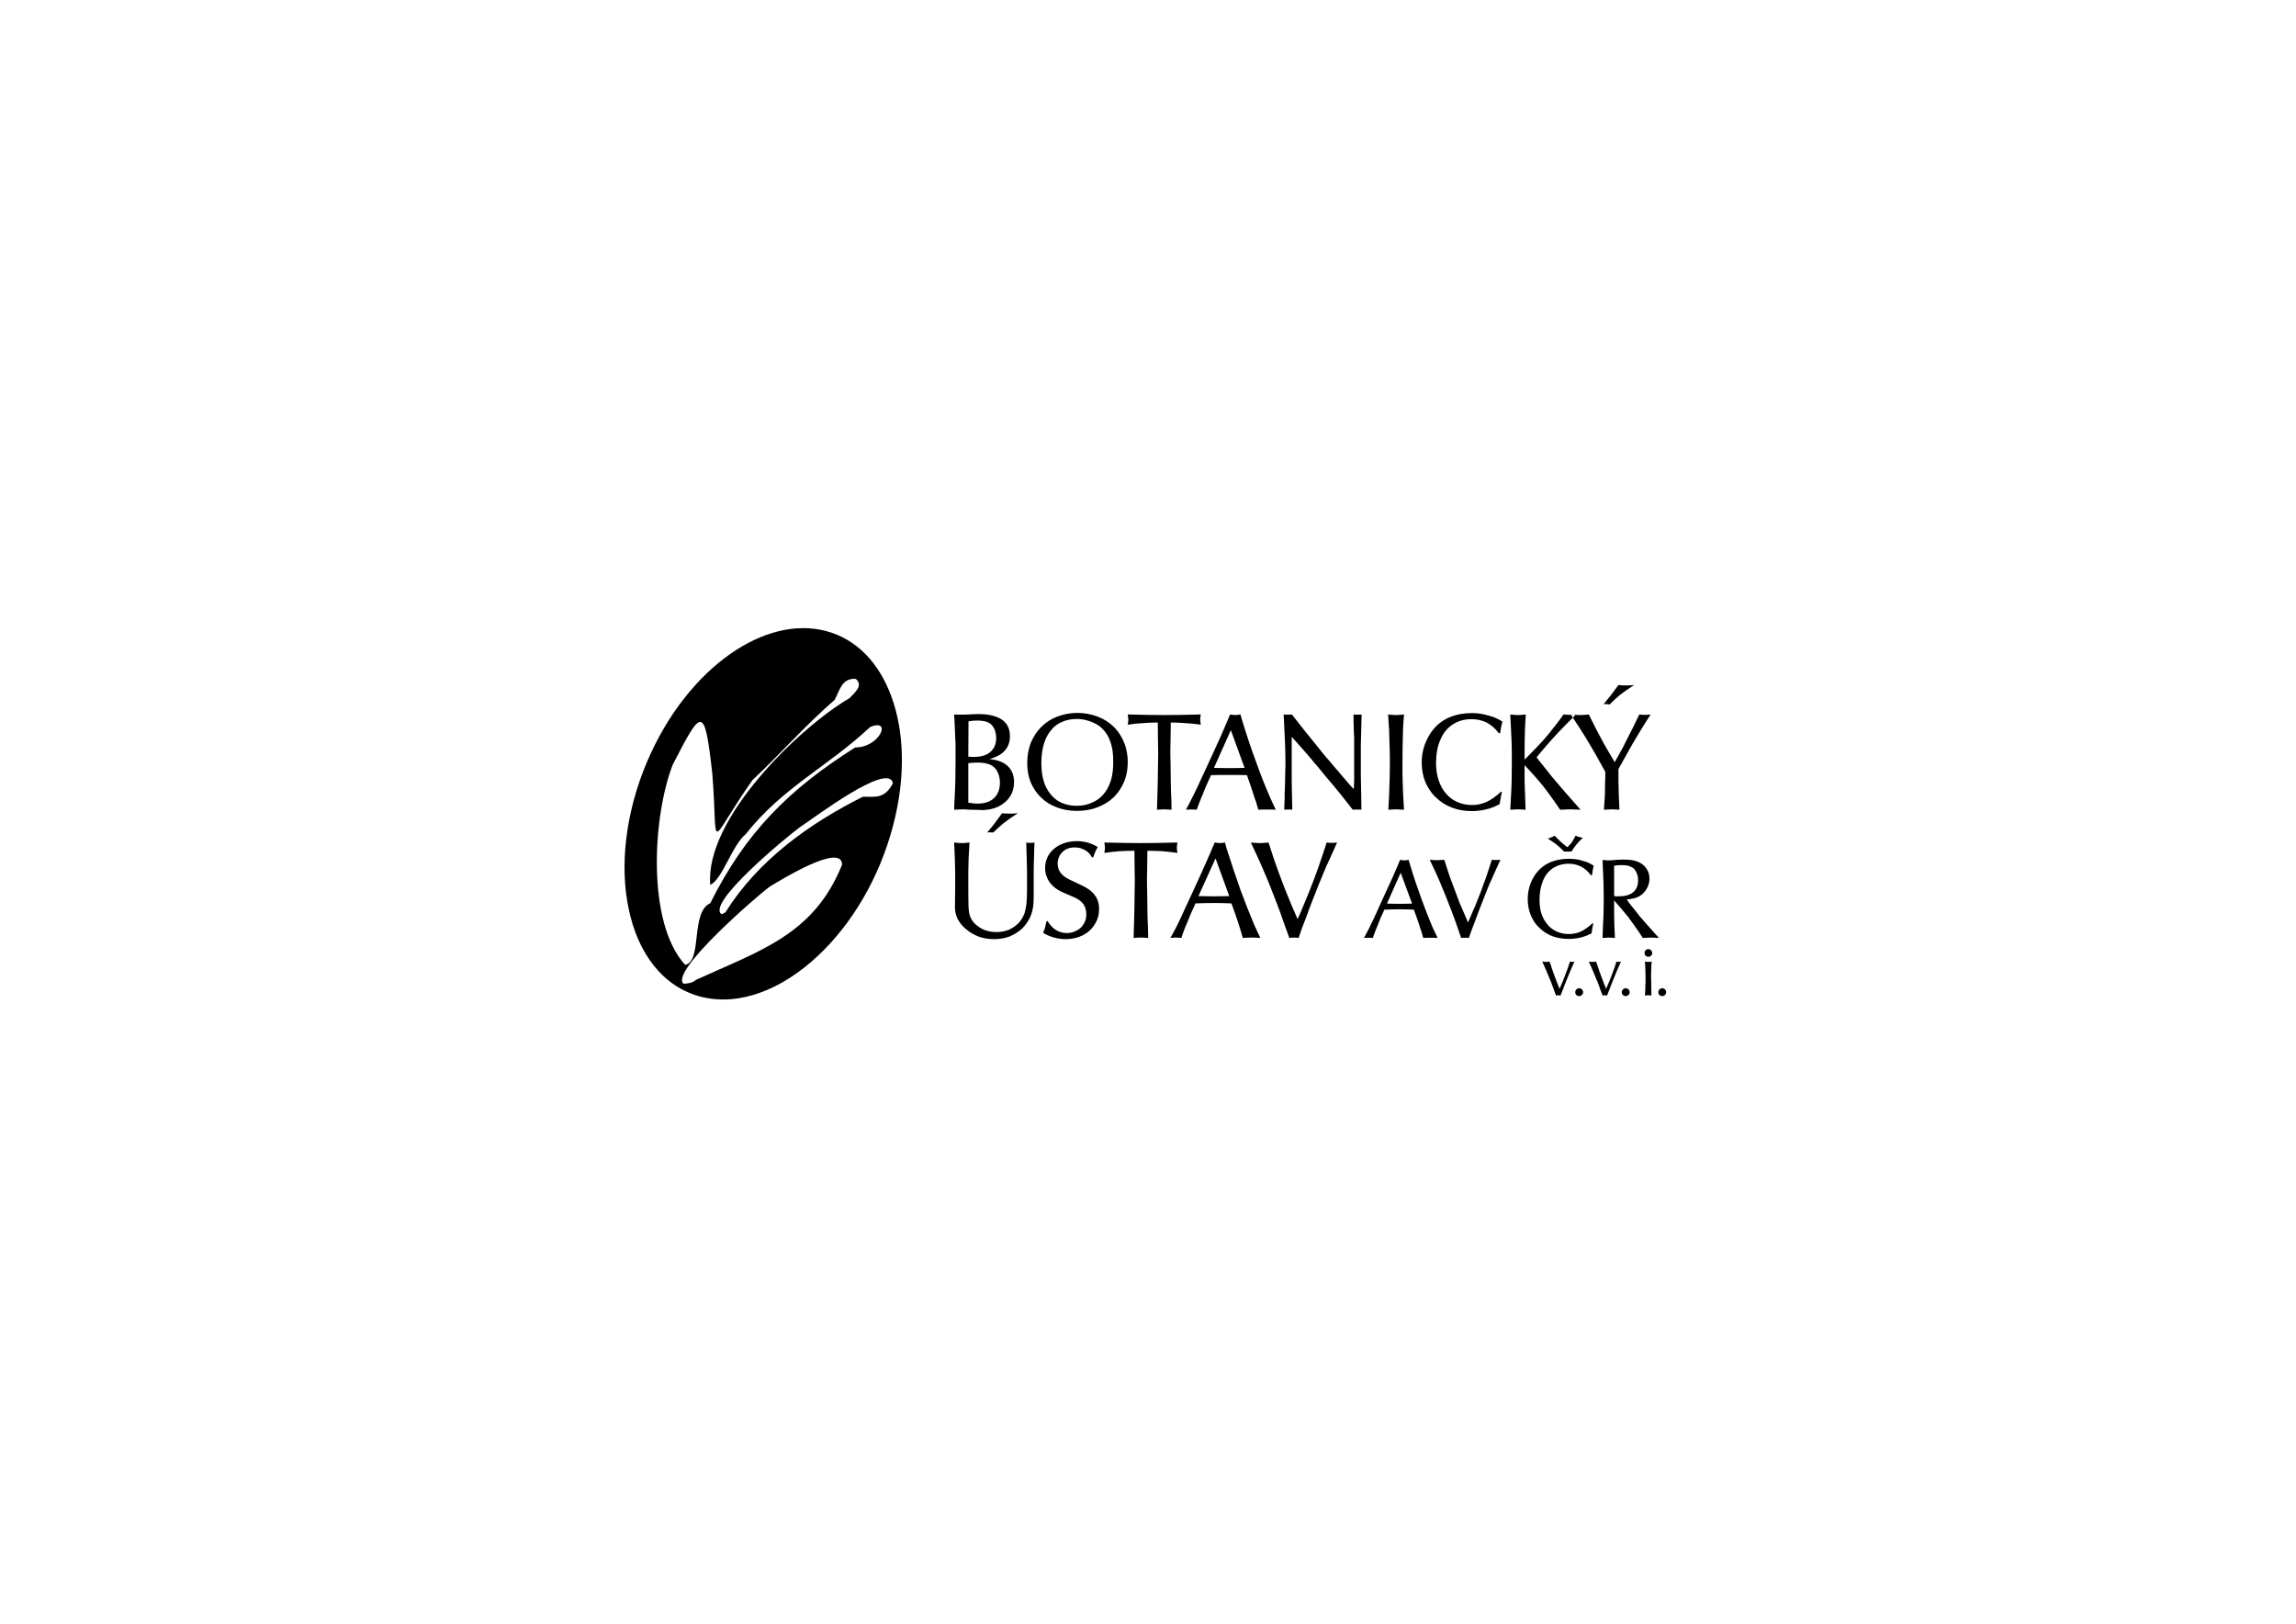 <?xml version="1.0" encoding="utf-8"?>
<!-- Generator: Adobe Illustrator 16.0.0, SVG Export Plug-In . SVG Version: 6.00 Build 0)  -->
<!DOCTYPE svg PUBLIC "-//W3C//DTD SVG 1.1//EN" "http://www.w3.org/Graphics/SVG/1.1/DTD/svg11.dtd">
<svg version="1.1" id="Vrstva_1" xmlns="http://www.w3.org/2000/svg" xmlns:xlink="http://www.w3.org/1999/xlink" x="0px" y="0px"
	 width="841.89px" height="595.28px" viewBox="0 0 841.89 595.28" enable-background="new 0 0 841.89 595.28" xml:space="preserve">
<g>
	<path fill-rule="evenodd" clip-rule="evenodd" d="M302.857,231.334c11.232,2.952,19.512,11.736,23.976,23.976
		c4.68,12.672,5.4,29.304,0.648,47.304c-4.968,19.151-15.12,36.216-27.72,47.951c-13.104,12.24-28.584,18.36-42.552,14.904
		c-14.04-3.527-23.328-15.84-26.712-32.399c-3.312-15.769-1.152-35.064,6.696-53.641c7.416-17.496,18.504-31.176,30.456-39.6
		C279.098,231.766,291.625,228.382,302.857,231.334L302.857,231.334z M251.233,353.733c-14.328-15.623-11.808-54.936-4.536-73.439
		c10.584-20.448,11.592-22.248,14.472,3.168c2.376,29.376-2.376,26.855,14.76,2.52c10.152-9.504,19.368-20.088,30.096-29.376
		c1.872-3.456,2.664-8.136,7.776-7.704c2.88,2.448-0.36,4.968-2.304,7.056c-18.216,10.584-53.208,44.28-51.048,68.472
		c4.608-2.304,7.92-14.472,12.96-18.576c13.536-17.208,30.24-24.84,45.648-39.312c8.136-3.456,3.672,7.488-5.472,7.488
		c-24.408,15.408-40.248,31.249-53.136,57.096C253.105,334.366,257.642,352.438,251.233,353.733L251.233,353.733z M264.481,335.086
		c-5.328-4.176,24.192-28.44,28.728-31.752c4.68-3.024,32.76-24.408,34.2-16.128c-3.096,5.616-6.048,4.896-11.016,4.896
		c-19.728,9.864-38.448,23.328-50.328,42.264C265.346,334.942,265.346,334.942,264.481,335.086L264.481,335.086z M250.658,360.646
		c-5.328-4.392,27.72-32.832,31.536-35.567c3.6-2.16,26.568-16.416,26.568-8.064c-10.296,25.704-30.24,31.536-53.496,42.192
		C253.826,360.357,252.529,360.574,250.658,360.646L250.658,360.646z"/>
	<path fill-rule="evenodd" clip-rule="evenodd" d="M349.874,296.854c0-1.152,0.072-2.088,0.072-2.664
		c0.072-0.576,0.072-1.44,0.144-2.592c0.216-3.888,0.288-8.208,0.288-12.96c0-1.296,0-2.448,0-3.312c0-0.864,0-1.8,0-2.808
		c-0.072-1.224-0.144-2.232-0.144-3.096c-0.072-0.792-0.072-1.944-0.144-3.24c-0.072-1.296-0.144-2.736-0.216-4.248
		c0.792,0.072,1.584,0.072,2.376,0.072s1.728,0,2.952-0.072c0.864-0.072,2.088-0.144,3.6-0.144c3.816,0,6.624,0.72,8.64,2.088
		c1.944,1.368,2.88,3.384,2.88,6.048c0,4.248-2.52,7.056-7.56,8.352c3.024,0.288,5.256,1.152,6.768,2.592
		c1.512,1.44,2.304,3.384,2.304,5.904c0,1.944-0.504,3.744-1.512,5.256c-1.008,1.584-2.448,2.808-4.248,3.672
		c-1.8,0.864-3.888,1.296-6.12,1.296c-0.072,0-0.216,0-0.288,0c-0.144-0.072-0.288-0.072-0.504-0.072l-3.6-0.072
		c-0.936-0.072-1.728-0.144-2.232-0.144C352.538,296.71,351.386,296.782,349.874,296.854L349.874,296.854z M355.058,279.79v14.472
		c1.368,0.216,2.448,0.36,3.24,0.36c2.664,0,4.68-0.648,6.192-2.016c1.44-1.368,2.16-3.24,2.16-5.76c0-1.44-0.36-2.808-0.936-3.96
		c-0.576-1.152-1.44-1.944-2.448-2.448c-1.224-0.576-2.808-0.864-4.68-0.864C357.578,279.574,356.425,279.646,355.058,279.79
		L355.058,279.79z M355.129,264.454l-0.072,12.96c0.36,0,0.72,0,1.08,0.072c0.36,0,0.648,0,1.008,0c2.592,0,4.608-0.576,5.976-1.8
		c1.44-1.224,2.16-2.952,2.16-5.184c0-0.864-0.144-1.728-0.36-2.448c-0.216-0.72-0.576-1.368-1.008-1.944s-0.936-0.936-1.512-1.224
		c-1.008-0.504-2.448-0.72-4.248-0.72C357.29,264.166,356.281,264.238,355.129,264.454L355.129,264.454z M376.657,279.862
		c0-2.664,0.432-5.184,1.296-7.488c0.936-2.232,2.16-4.176,3.816-5.832c1.656-1.656,3.6-2.952,5.904-3.816
		c2.232-0.864,4.68-1.368,7.344-1.368c2.736,0,5.184,0.504,7.488,1.368c2.304,0.864,4.248,2.16,5.904,3.744
		c1.584,1.584,2.88,3.528,3.744,5.688c0.936,2.232,1.368,4.68,1.368,7.272c0,2.592-0.432,5.04-1.368,7.2
		c-0.864,2.16-2.16,4.032-3.816,5.688c-1.656,1.584-3.672,2.808-5.976,3.672c-2.232,0.864-4.752,1.296-7.488,1.296
		c-2.664,0-5.112-0.432-7.344-1.296c-2.232-0.792-4.176-2.016-5.76-3.6c-1.656-1.512-2.88-3.384-3.816-5.544
		C377.089,284.758,376.657,282.382,376.657,279.862L376.657,279.862z M394.802,263.59c-2.016,0-3.816,0.36-5.4,1.08
		c-1.656,0.72-3.024,1.728-4.104,3.168c-1.152,1.368-2.016,3.096-2.592,5.112c-0.576,2.016-0.864,4.32-0.864,6.84
		c0,3.24,0.504,6.048,1.512,8.352c1.08,2.304,2.52,4.104,4.464,5.4c1.944,1.224,4.32,1.872,6.984,1.872
		c2.088,0,3.96-0.36,5.616-1.152c1.656-0.72,3.096-1.728,4.248-3.096c1.152-1.368,2.016-3.024,2.664-4.968
		c0.576-1.944,0.864-4.176,0.864-6.624c0-1.8-0.072-3.312-0.288-4.608c-0.216-1.368-0.576-2.592-1.008-3.672
		c-0.432-1.152-1.008-2.16-1.728-3.024c-0.648-0.864-1.44-1.656-2.376-2.304c-1.152-0.72-2.376-1.296-3.744-1.728
		C397.682,263.806,396.313,263.59,394.802,263.59L394.802,263.59z M440.306,261.934c-0.145,0.72-0.216,1.368-0.216,1.8
		c0,0.504,0.071,1.152,0.216,1.944c-2.017-0.288-3.96-0.504-5.832-0.576c-1.584-0.144-3.313-0.216-5.185-0.216
		c0,2.16-0.071,4.176-0.071,6.048c0,1.944-0.072,2.952-0.072,2.952s0,0.576,0,1.728c0,1.08,0,2.52,0.072,4.32
		c0,1.8,0.071,3.96,0.071,6.408c0,1.368,0.072,2.52,0.072,3.456c0.072,1.008,0.072,2.088,0.145,3.384
		c0,1.296,0.071,2.52,0.071,3.672c-1.296-0.072-2.231-0.144-2.664-0.144c-0.432,0-1.367,0.072-2.664,0.144
		c0.072-2.304,0.072-4.032,0.145-5.256c0.072-2.232,0.072-4.176,0.144-5.76c0-1.656,0.072-3.456,0.072-5.4
		c0-2.016,0.072-3.456,0.072-4.536c0-0.576-0.072-1.944-0.072-4.104c0-2.088-0.072-4.392-0.072-6.912c-1.8,0-3.6,0.072-5.256,0.216
		c-1.872,0.072-3.816,0.288-5.76,0.576c0.072-0.36,0.072-0.72,0.144-1.08c0.072-0.432,0.072-0.72,0.072-0.864
		c0-0.072-0.072-0.72-0.216-1.8c5.472,0.144,9.936,0.216,13.392,0.216S434.834,262.078,440.306,261.934L440.306,261.934z
		 M434.834,296.854c0.791-1.368,1.512-2.736,2.159-4.104c0.433-0.864,0.864-1.656,1.225-2.448c0.432-0.792,1.08-2.304,2.088-4.464
		s1.943-4.248,2.952-6.336c1.872-4.176,3.384-7.416,4.464-9.792c1.008-2.376,1.872-4.32,2.448-5.688l0.863-2.088
		c0.792,0.144,1.44,0.216,1.944,0.216s1.08-0.072,1.872-0.216l0.576,2.016c1.512,5.04,3.239,10.224,5.184,15.48
		c1.584,4.464,3.24,8.64,4.968,12.6c0.648,1.584,1.44,3.168,2.232,4.824c-1.008-0.072-2.088-0.072-3.24-0.072
		c-1.08,0-2.16,0-3.168,0.072c-0.288-1.008-0.576-2.016-0.864-2.952c-0.359-0.864-0.647-1.8-0.936-2.736
		c-0.576-1.872-1.44-4.248-2.376-6.984c-2.016-0.072-4.104-0.072-6.264-0.072c-2.521,0-4.824,0-6.912,0.072
		c-1.296,2.808-2.376,5.256-3.168,7.416c-0.288,0.504-0.504,1.08-0.721,1.656c-0.216,0.504-0.432,1.152-0.72,1.872
		c-0.288,0.72-0.432,1.296-0.647,1.728c-0.576-0.072-1.225-0.072-1.944-0.072S435.481,296.782,434.834,296.854L434.834,296.854z
		 M451.321,267.694l-6.191,13.824c1.8,0.072,3.672,0.072,5.688,0.072c1.872,0,3.744,0,5.544-0.072L451.321,267.694L451.321,267.694z
		 M470.689,261.934c0.504,0.072,1.008,0.072,1.512,0.072s1.009,0,1.513-0.072c3.239,4.176,6.048,7.704,8.424,10.584
		c1.008,1.224,1.943,2.376,2.88,3.6c0.936,1.152,1.872,2.232,2.736,3.168c0.792,1.008,1.871,2.304,3.239,3.816
		c0.576,0.72,1.08,1.296,1.44,1.728c0.432,0.432,1.008,1.152,1.728,2.016c0.792,0.864,1.513,1.728,2.232,2.448l0.144-3.24
		c0-1.152,0-3.6,0-7.416v-6.12c0-0.576,0-1.296,0-2.232c-0.071-0.864-0.071-1.728-0.144-2.592c0-0.936,0-1.8-0.072-2.664
		c0-0.864,0-1.944,0-3.096c0.433,0.072,0.937,0.072,1.513,0.072c0.575,0,1.008,0,1.439-0.072c-0.072,2.52-0.144,4.392-0.144,5.688
		c-0.072,1.656-0.072,3.528-0.145,5.616c0,2.016,0,3.816,0,5.256c0,2.016,0,3.816,0,5.328c0,1.512,0.072,2.952,0.072,4.176
		c0,1.224,0.072,2.304,0.072,3.24l0.071,5.616c-0.504-0.072-1.08-0.072-1.655-0.072c-0.505,0-1.009,0-1.513,0.072
		c-2.231-2.88-3.815-4.824-4.607-5.832c-0.864-1.08-1.584-1.944-2.305-2.808c-0.72-0.864-1.8-2.088-3.168-3.744
		c-0.575-0.72-1.439-1.8-2.592-3.168c-1.224-1.368-2.088-2.448-2.592-3.096c-0.576-0.648-1.368-1.584-2.376-2.736
		c-1.008-1.152-1.872-2.16-2.664-3.024l-2.088-2.304v2.016v2.592v4.68v5.184c0,1.224,0,3.24,0.072,5.976
		c0.071,2.808,0.144,4.896,0.144,6.264c-0.504-0.072-1.008-0.072-1.512-0.072s-1.008,0-1.44,0.072
		c0.072-2.016,0.072-3.384,0.145-3.96c0-0.648,0-1.224,0-1.872c0-0.792,0.071-2.016,0.144-3.672c0-1.656,0.072-3.168,0.072-4.536
		c0.072-1.368,0.072-2.448,0.072-3.312c0-2.592-0.072-4.896-0.145-6.984C471.05,269.782,470.905,266.254,470.689,261.934
		L470.689,261.934z M508.993,261.934c1.152,0.144,2.089,0.216,2.88,0.216c0.648,0,1.656-0.072,2.952-0.216
		c-0.144,1.224-0.216,2.952-0.359,5.112c-0.145,4.608-0.216,9-0.216,13.176c0,1.008,0,2.016,0,3.024c0,1.08,0.071,2.088,0.071,3.096
		c0.072,3.096,0.216,6.552,0.504,10.512c-1.296-0.072-2.231-0.144-2.808-0.144s-1.512,0.072-2.952,0.144
		c0.145-2.376,0.216-4.104,0.288-5.184c0.216-5.544,0.288-9.576,0.288-12.096c0-2.592-0.072-4.896-0.145-7.056
		c-0.071-1.728-0.071-3.312-0.144-4.68C509.281,266.398,509.138,264.454,508.993,261.934L508.993,261.934z M550.897,264.526
		c-0.36,1.368-0.647,2.736-0.792,4.176l-0.504,0.144c-2.52-3.456-5.832-5.184-10.008-5.184c-2.664,0-4.969,0.648-6.912,1.944
		c-2.017,1.296-3.528,3.168-4.536,5.616c-1.08,2.448-1.584,5.328-1.584,8.64c0,2.232,0.36,4.32,0.936,6.192
		c0.648,1.872,1.513,3.528,2.736,4.896c1.152,1.368,2.521,2.376,4.176,3.096c1.584,0.72,3.384,1.08,5.4,1.08
		c1.872,0,3.6-0.36,5.328-1.152c1.655-0.792,3.456-2.016,5.256-3.744l0.288,0.216c-0.216,1.152-0.432,1.872-0.432,2.16
		c-0.217,1.152-0.288,1.872-0.36,2.232c-0.433,0.144-0.792,0.36-1.08,0.504c-0.36,0.144-0.648,0.288-0.864,0.432
		c-2.52,1.008-5.256,1.584-8.28,1.584c-2.663,0-5.111-0.432-7.344-1.296c-2.231-0.864-4.176-2.088-5.832-3.744
		c-1.728-1.584-2.952-3.528-3.888-5.688c-0.864-2.16-1.296-4.536-1.296-7.128c0-3.096,0.72-6.048,2.16-8.856
		c3.096-6.12,8.64-9.216,16.416-9.216c2.159,0,4.248,0.36,6.264,1.008c0.792,0.216,1.512,0.432,2.16,0.72
		C548.953,263.446,549.817,263.878,550.897,264.526L550.897,264.526z M553.777,296.854c0.072-1.224,0.145-2.088,0.145-2.52
		c0-0.504,0.071-1.44,0.144-2.88c0.216-3.384,0.288-7.128,0.288-11.304c0-3.384,0-5.976-0.072-7.704
		c-0.072-2.448-0.288-5.904-0.504-10.512c1.225,0.144,2.16,0.216,2.88,0.216c0.721,0,1.656-0.072,2.809-0.216
		c-0.145,2.88-0.288,4.68-0.288,5.256c-0.072,2.52-0.145,5.256-0.145,8.28v3.024c2.952-2.952,5.185-5.256,6.553-6.768
		c1.439-1.584,3.096-3.6,4.896-5.976c1.152-1.44,2.088-2.736,2.808-3.816c1.009,0.072,1.801,0.144,2.376,0.144
		c0.505,0,1.225-0.072,2.232-0.144c-1.224,1.224-2.52,2.52-3.888,3.888c-2.017,2.016-3.672,3.816-4.969,5.256
		c-1.296,1.44-3.168,3.6-5.615,6.552c0.432,0.648,1.367,1.8,2.664,3.384c1.296,1.656,2.304,2.88,3.023,3.816
		c0.792,0.864,1.44,1.728,2.088,2.448c0.648,0.72,1.44,1.728,2.592,3.024c1.801,2.088,3.744,4.248,5.761,6.552
		c-1.8-0.072-3.097-0.144-3.816-0.144c-0.647,0-1.872,0.072-3.672,0.144c-1.152-1.728-2.231-3.24-3.168-4.536
		c-1.44-2.016-2.808-3.888-4.176-5.472c-1.368-1.656-3.24-3.744-5.688-6.336v3.24v2.52c0.072,1.944,0.072,3.312,0.145,4.248
		c0,0.864,0.072,3.024,0.216,6.336c-1.224-0.072-2.16-0.144-2.736-0.144C556.082,296.71,555.146,296.782,553.777,296.854
		L553.777,296.854z M575.953,261.934c1.368,0.144,2.521,0.216,3.385,0.216c0.863,0,1.943-0.072,3.239-0.216
		c1.872,3.816,3.673,7.344,5.473,10.584c0.504,0.936,1.08,1.872,1.655,2.88c0.576,1.008,1.368,2.376,2.377,4.032
		c0.432-0.72,0.791-1.368,1.079-1.944c0.36-0.576,0.648-1.08,0.864-1.584c0.288-0.504,0.576-1.008,0.864-1.512
		c0.288-0.576,0.576-1.152,0.864-1.728c2.159-4.104,3.888-7.704,5.328-10.728c0.575,0.072,1.296,0.144,1.943,0.144
		c0.792,0,1.512-0.072,2.232-0.144c-0.937,1.512-1.656,2.592-2.088,3.24c-0.36,0.648-0.864,1.44-1.368,2.232
		c-0.504,0.864-1.08,1.8-1.729,2.88c-0.647,1.08-1.08,1.8-1.296,2.16c-0.647,1.08-2.376,4.248-5.328,9.504v2.16v2.232
		c0.072,3.384,0.145,6.912,0.36,10.512c-1.368-0.072-2.304-0.144-2.808-0.144c-0.505,0-1.513,0.072-2.881,0.144
		c0.145-2.16,0.288-4.032,0.36-5.472c0-1.44,0.072-3.096,0.072-5.04c0.071-0.504,0.071-1.152,0.071-2.016v-1.368
		c-1.079-1.944-2.159-3.888-3.239-5.832c-1.152-1.944-2.017-3.528-2.736-4.68c-1.08-1.872-2.231-3.672-3.384-5.472
		C578.113,265.174,576.962,263.446,575.953,261.934L575.953,261.934z M587.978,258.19c1.368-1.656,2.304-2.808,2.808-3.456
		c0.721-1.008,1.584-2.16,2.664-3.6c0.864,0.144,1.872,0.144,2.88,0.144c1.009,0,2.017,0,2.88-0.144
		c-2.231,1.44-3.959,2.664-5.256,3.672c-1.296,1.08-2.52,2.232-3.744,3.456c-0.791-0.072-1.224-0.144-1.224-0.144
		C588.625,258.118,588.266,258.19,587.978,258.19L587.978,258.19z"/>
	<path fill-rule="evenodd" clip-rule="evenodd" d="M349.874,308.878c1.152,0.144,2.088,0.216,2.88,0.216
		c0.648,0,1.584-0.072,2.736-0.216c-0.288,4.536-0.432,8.064-0.432,10.584v2.448v5.111c0,3.96,0.072,6.48,0.288,7.561
		c0.36,2.088,1.512,3.815,3.384,5.112c1.872,1.367,4.104,2.016,6.696,2.016c1.584,0,3.024-0.288,4.392-0.792
		c1.296-0.576,2.52-1.368,3.528-2.376c1.008-1.008,1.728-2.232,2.304-3.672c0.288-0.864,0.504-2.017,0.72-3.456
		c0.144-1.44,0.216-3.168,0.216-5.112v-4.464v-1.584v-0.864c-0.072-3.096-0.144-6.552-0.288-10.512
		c0.432,0.072,0.936,0.144,1.44,0.144c0.576,0,1.08-0.071,1.584-0.144c-0.072,1.224-0.144,2.808-0.144,4.752
		c-0.072,1.944-0.144,3.888-0.144,5.832v1.728v0.648v3.888v0.433c0,2.592,0,4.176-0.072,4.752c-0.072,1.872-0.504,3.672-1.224,5.328
		c-0.792,1.655-1.8,3.096-3.096,4.319c-1.296,1.152-2.808,2.088-4.536,2.809c-1.8,0.647-3.672,0.936-5.688,0.936
		c-1.872,0-3.672-0.288-5.4-0.864c-1.656-0.647-3.168-1.439-4.536-2.592c-1.44-1.08-2.448-2.376-3.24-3.744
		c-0.72-1.439-1.08-2.88-1.08-4.392l0.072-6.84v-3.96v-2.448C350.233,317.302,350.089,313.773,349.874,308.878L349.874,308.878z
		 M361.97,305.206c1.368-1.656,2.376-2.809,2.808-3.456c0.72-1.008,1.656-2.232,2.664-3.6c0.936,0.072,1.872,0.144,2.952,0.144
		c1.008,0,1.944-0.072,2.808-0.144c-1.152,0.792-2.16,1.44-3.024,2.016c-0.792,0.576-1.512,1.08-2.232,1.656
		c-1.368,1.151-2.664,2.304-3.744,3.384c-0.72,0-1.152-0.072-1.224-0.072C362.618,305.134,362.33,305.134,361.97,305.206
		L361.97,305.206z M382.489,341.998c0.36-0.792,0.576-1.44,0.72-2.017c0.072-0.359,0.216-1.079,0.504-2.159l0.36-0.217
		c0.576,0.937,1.224,1.801,1.944,2.448c0.72,0.648,1.512,1.152,2.376,1.512c0.864,0.288,1.8,0.505,2.808,0.505
		c1.296,0,2.52-0.288,3.6-0.937c1.152-0.576,2.016-1.368,2.592-2.448c0.648-1.008,0.936-2.159,0.936-3.384
		c0-1.512-0.36-2.736-1.008-3.744c-0.648-0.936-1.656-1.728-3.096-2.447l-4.824-2.089c-2.016-0.936-3.528-2.159-4.608-3.672
		c-1.008-1.512-1.584-3.239-1.584-5.184c0-1.8,0.504-3.528,1.512-5.04c1.008-1.44,2.376-2.664,4.104-3.456
		c1.8-0.864,3.744-1.296,5.976-1.296c2.88,0,5.4,0.72,7.704,2.16c-0.504,0.936-0.792,1.439-0.864,1.655
		c-0.216,0.576-0.504,1.296-0.792,2.089l-0.432,0.071c-0.36-0.647-0.72-1.151-1.08-1.512c-0.648-0.72-1.44-1.224-2.376-1.584
		c-0.936-0.432-1.872-0.576-2.88-0.576c-1.224,0-2.304,0.216-3.24,0.72c-0.936,0.576-1.656,1.225-2.232,2.16
		c-0.504,0.937-0.792,1.944-0.792,3.097c0,2.52,1.44,4.392,4.248,5.76l4.248,2.016c2.376,1.08,4.104,2.304,5.112,3.744
		c1.08,1.368,1.584,3.024,1.584,5.112c0,2.016-0.504,3.888-1.584,5.544c-1.008,1.728-2.448,3.023-4.32,4.032
		c-1.872,0.936-3.96,1.439-6.264,1.439C387.817,344.302,385.009,343.51,382.489,341.998L382.489,341.998z M431.737,308.878
		c-0.144,0.792-0.216,1.368-0.216,1.872c0,0.432,0.072,1.08,0.216,1.944c-2.016-0.288-3.96-0.505-5.832-0.648
		c-1.584-0.072-3.312-0.144-5.184-0.144c0,2.088-0.072,4.104-0.072,6.048c0,1.943-0.072,2.88-0.072,2.88c0,0.072,0,0.647,0,1.8
		c0,1.08,0,2.52,0.072,4.32c0,1.8,0.072,3.96,0.072,6.407c0,1.297,0.072,2.448,0.072,3.456c0.071,0.937,0.071,2.089,0.144,3.385
		c0,1.296,0.072,2.52,0.072,3.672c-1.296-0.145-2.232-0.145-2.664-0.145c-0.432,0-1.368,0-2.664,0.145
		c0.072-2.305,0.072-4.104,0.144-5.328c0.072-2.232,0.072-4.104,0.144-5.76c0-1.584,0.072-3.385,0.072-5.4
		c0-1.944,0.072-3.456,0.072-4.464c0-0.648-0.072-2.016-0.072-4.104c0-2.088-0.072-4.392-0.072-6.911c-1.8,0-3.6,0.071-5.256,0.144
		c-1.872,0.144-3.816,0.36-5.76,0.648c0.072-0.36,0.072-0.721,0.144-1.152c0.072-0.36,0.072-0.648,0.072-0.792
		c0-0.145-0.072-0.72-0.216-1.872c5.472,0.144,9.936,0.216,13.392,0.216S426.266,309.021,431.737,308.878L431.737,308.878z
		 M429.146,343.87c0.792-1.368,1.512-2.736,2.232-4.104c0.432-0.863,0.792-1.655,1.224-2.52c0.36-0.792,1.08-2.232,2.016-4.393
		c1.008-2.159,2.017-4.319,2.952-6.336c1.944-4.176,3.384-7.416,4.464-9.863c1.08-2.376,1.872-4.248,2.448-5.616l0.937-2.16
		c0.792,0.144,1.439,0.216,1.943,0.216c0.433,0,1.08-0.072,1.8-0.216l0.576,2.088c1.584,5.04,3.313,10.152,5.185,15.48
		c1.655,4.464,3.312,8.64,4.968,12.6c0.72,1.584,1.439,3.168,2.231,4.824c-1.008-0.072-2.088-0.145-3.168-0.145
		c-1.151,0-2.159,0.072-3.239,0.145c-0.288-1.08-0.576-2.017-0.864-2.952c-0.288-0.937-0.576-1.8-0.864-2.736
		c-0.647-1.943-1.439-4.248-2.448-6.983c-2.016-0.072-4.104-0.145-6.264-0.145c-2.448,0-4.824,0.072-6.912,0.145
		c-1.296,2.735-2.376,5.256-3.168,7.344c-0.216,0.576-0.504,1.152-0.72,1.656c-0.216,0.575-0.433,1.224-0.72,1.943
		c-0.217,0.721-0.433,1.296-0.576,1.729c-0.648-0.072-1.296-0.145-2.017-0.145C430.514,343.726,429.794,343.798,429.146,343.87
		L429.146,343.87z M445.705,314.71l-6.264,13.824c1.8,0,3.744,0.071,5.688,0.071c1.943,0,3.815-0.071,5.615-0.071L445.705,314.71
		L445.705,314.71z M458.665,308.878c1.368,0.144,2.448,0.216,3.24,0.216c0.648,0,1.729-0.072,3.24-0.216
		c1.296,4.176,2.52,7.704,3.6,10.656c1.152,3.168,2.232,5.976,3.24,8.424c0.937,2.376,2.232,5.399,3.816,9
		c1.08-2.376,1.872-4.248,2.376-5.544c0.576-1.296,1.08-2.592,1.584-3.816c0.504-1.224,1.08-2.735,1.728-4.392
		c0.648-1.729,1.08-2.952,1.368-3.672c0.36-1.08,0.792-2.16,1.152-3.313c0.432-1.151,1.224-3.6,2.447-7.344
		c0.576,0.072,1.225,0.144,1.944,0.144c0.648,0,1.296-0.071,1.872-0.144c-0.432,1.008-0.936,2.016-1.368,3.096
		c-0.504,1.008-0.864,1.872-1.224,2.736c-0.36,0.792-0.792,1.656-1.225,2.592c-0.359,0.937-0.72,1.656-0.936,2.232
		c-0.864,1.943-2.448,5.903-4.824,12.023c-0.647,1.656-1.08,2.809-1.296,3.528c-0.288,0.647-0.504,1.368-0.792,2.088
		s-0.647,1.729-1.152,2.952c-0.432,1.296-0.863,2.52-1.296,3.744c-0.575-0.072-1.151-0.145-1.728-0.145
		c-0.648,0-1.152,0.072-1.656,0.145c-0.936-2.664-1.728-4.752-2.304-6.336c-0.504-1.584-1.225-3.601-2.16-5.977
		c-1.872-4.896-3.456-8.928-4.824-12.023C462.338,316.726,460.682,313.198,458.665,308.878L458.665,308.878z M500.138,343.87
		c0.576-1.152,1.224-2.232,1.8-3.385c0.288-0.647,0.648-1.367,0.936-2.016c0.36-0.647,0.937-1.872,1.729-3.6
		c0.792-1.8,1.584-3.528,2.376-5.256c1.584-3.385,2.808-6.049,3.672-7.992c0.864-2.017,1.512-3.528,2.016-4.68l0.721-1.729
		c0.647,0.144,1.151,0.216,1.584,0.216c0.432,0,0.936-0.072,1.512-0.216l0.504,1.656c1.224,4.176,2.664,8.352,4.248,12.744
		c1.296,3.6,2.664,7.056,4.032,10.296c0.576,1.296,1.224,2.592,1.872,3.96c-0.864-0.072-1.729-0.072-2.664-0.072
		c-0.864,0-1.729,0-2.592,0.072c-0.288-0.864-0.504-1.656-0.721-2.448c-0.288-0.72-0.504-1.44-0.72-2.232
		c-0.504-1.584-1.224-3.456-2.016-5.688c-1.656-0.072-3.313-0.145-5.112-0.145c-2.016,0-3.96,0.072-5.688,0.145
		c-1.079,2.231-1.943,4.248-2.592,6.048c-0.216,0.432-0.359,0.864-0.576,1.368c-0.144,0.432-0.359,0.936-0.575,1.512
		c-0.217,0.576-0.36,1.08-0.504,1.44c-0.505-0.072-1.08-0.072-1.656-0.072C501.218,343.798,500.642,343.798,500.138,343.87
		L500.138,343.87z M513.602,319.966l-5.04,11.304c1.44,0.072,3.024,0.072,4.608,0.072s3.096,0,4.607-0.072L513.602,319.966
		L513.602,319.966z M524.258,315.214c1.151,0.072,2.016,0.144,2.664,0.144c0.575,0,1.439-0.071,2.664-0.144
		c1.079,3.384,2.016,6.336,2.951,8.712c0.937,2.592,1.801,4.896,2.593,6.912c0.863,1.944,1.872,4.392,3.168,7.344
		c0.863-1.943,1.512-3.456,1.943-4.536c0.504-1.008,0.937-2.088,1.296-3.096c0.433-1.008,0.864-2.232,1.44-3.6
		c0.504-1.44,0.864-2.448,1.08-3.024c0.36-0.864,0.647-1.728,1.008-2.736c0.288-0.936,1.008-2.951,1.944-5.976
		c0.504,0.072,1.008,0.072,1.655,0.072c0.505,0,1.009,0,1.513-0.072c-0.36,0.864-0.792,1.656-1.152,2.52
		c-0.36,0.793-0.72,1.584-1.008,2.232s-0.648,1.368-0.936,2.16c-0.36,0.72-0.648,1.368-0.864,1.8
		c-0.648,1.584-1.944,4.824-3.889,9.864c-0.504,1.368-0.863,2.304-1.079,2.88c-0.217,0.504-0.433,1.08-0.648,1.728
		c-0.216,0.576-0.504,1.368-0.937,2.448c-0.359,1.008-0.72,2.017-1.079,3.024c-0.433-0.072-0.937-0.072-1.44-0.072
		s-0.937,0-1.368,0.072c-0.72-2.16-1.368-3.889-1.8-5.185s-1.08-2.952-1.8-4.896c-1.513-4.032-2.88-7.272-3.96-9.864
		C527.281,321.622,525.913,318.742,524.258,315.214L524.258,315.214z M584.378,317.374c-0.288,1.08-0.505,2.231-0.576,3.384
		l-0.433,0.145c-2.088-2.809-4.823-4.248-8.208-4.248c-2.159,0-4.031,0.575-5.688,1.584c-1.584,1.079-2.88,2.592-3.672,4.607
		c-0.864,2.017-1.296,4.393-1.296,7.057c0,1.871,0.216,3.527,0.72,5.111c0.504,1.513,1.296,2.88,2.231,3.96
		c1.009,1.152,2.089,2.017,3.456,2.592c1.296,0.576,2.736,0.864,4.393,0.864c1.512,0,3.023-0.288,4.392-0.936
		c1.368-0.648,2.809-1.656,4.248-3.024l0.288,0.145c-0.216,0.936-0.36,1.512-0.36,1.728c-0.144,0.937-0.216,1.584-0.287,1.872
		c-0.36,0.144-0.648,0.288-0.864,0.36c-0.288,0.144-0.504,0.288-0.72,0.359c-2.089,0.864-4.32,1.296-6.769,1.296
		c-2.231,0-4.176-0.359-6.048-1.008c-1.8-0.72-3.384-1.728-4.752-3.096c-1.44-1.296-2.448-2.88-3.168-4.68
		c-0.72-1.729-1.08-3.744-1.08-5.832c0-2.521,0.576-4.969,1.728-7.272c2.593-4.968,7.057-7.488,13.465-7.488
		c1.8,0,3.527,0.217,5.111,0.792c0.72,0.145,1.296,0.36,1.8,0.576S583.514,316.87,584.378,317.374L584.378,317.374z
		 M567.529,307.438c0.433-0.144,0.864-0.216,1.225-0.432c0.432-0.144,0.863-0.36,1.296-0.648c0.792,0.864,1.584,1.656,2.376,2.376
		c0.432,0.36,0.72,0.648,0.863,0.721c0.072,0.072,0.288,0.216,0.504,0.432c0.289,0.216,0.576,0.432,0.937,0.72
		c0.648-0.647,1.152-1.224,1.584-1.728c0.504-0.864,1.008-1.656,1.44-2.521c0.792,0.433,1.728,0.648,2.664,0.792
		c-1.08,0.937-1.872,1.872-2.521,2.664c-0.576,0.648-1.08,1.44-1.656,2.376h-2.735c-0.937-1.008-1.944-1.872-2.881-2.663
		C569.546,308.733,568.466,308.014,567.529,307.438L567.529,307.438z M587.617,343.87c0-1.008,0.072-1.729,0.072-2.232
		c0-0.432,0.072-1.152,0.072-2.16c0.216-3.023,0.288-6.479,0.288-10.151c0-1.225-0.072-3.024-0.072-5.4
		c-0.144-3.96-0.288-6.84-0.36-8.64c0.937,0.071,1.584,0.144,2.088,0.144c0.792,0,1.872-0.072,3.24-0.216
		c0.937-0.072,1.872-0.072,2.736-0.072c1.943,0,3.527,0.216,4.896,0.792s2.376,1.368,3.097,2.448
		c0.792,1.08,1.151,2.376,1.151,3.816c0,1.367-0.432,2.735-1.224,3.96c-0.792,1.296-1.872,2.159-3.096,2.735
		c-0.648,0.288-1.297,0.433-1.944,0.576c-0.648,0.145-1.296,0.216-2.088,0.288c0.144,0.145,0.216,0.216,0.216,0.288
		c0.072,0.144,0.145,0.216,0.216,0.288c0.072,0.144,0.145,0.216,0.216,0.288c0,0.072,0.072,0.216,0.145,0.288
		c0.576,0.72,1.152,1.439,1.728,2.16c0.576,0.72,1.296,1.584,2.16,2.735c1.08,1.296,3.456,3.96,7.128,8.064
		c-1.368-0.072-2.304-0.145-2.808-0.145c-0.576,0-1.656,0.072-3.096,0.145c-1.08-1.656-2.017-3.097-2.881-4.248
		c-0.792-1.225-1.728-2.376-2.663-3.672c-1.729-2.088-3.385-4.104-4.969-5.832c0,0.359,0,0.792,0,1.367c0,0.576,0,0.937,0,1.152
		c0,0.288,0,0.504,0,0.864v1.656c0,2.735,0.145,5.615,0.288,8.712c-1.151-0.072-1.944-0.145-2.304-0.145
		C589.346,343.726,588.625,343.798,587.617,343.87L587.617,343.87z M591.865,317.374v11.16c0.504,0.071,1.08,0.071,1.8,0.071
		c2.232,0,3.96-0.504,5.185-1.512c1.224-1.008,1.8-2.52,1.8-4.392c0-1.152-0.216-2.16-0.72-3.024
		c-0.433-0.936-1.08-1.584-1.872-1.872c-0.792-0.432-1.944-0.647-3.384-0.647C593.81,317.158,592.873,317.229,591.865,317.374
		L591.865,317.374z"/>
	<path fill-rule="evenodd" clip-rule="evenodd" d="M608.065,363.742c0-0.36,0.144-0.721,0.432-1.009
		c0.217-0.287,0.576-0.432,1.009-0.432c0.432,0,0.72,0.145,1.008,0.432c0.288,0.288,0.432,0.648,0.432,1.009
		c0,0.432-0.144,0.72-0.432,1.008s-0.576,0.432-1.008,0.432c-0.433,0-0.721-0.144-1.009-0.359
		C608.209,364.534,608.065,364.174,608.065,363.742L608.065,363.742z"/>
	<path fill-rule="evenodd" clip-rule="evenodd" d="M603.025,349.342c0-0.36,0.072-0.647,0.36-0.936s0.576-0.433,1.008-0.433
		c0.216,0,0.504,0.072,0.72,0.145c0.216,0.144,0.36,0.359,0.504,0.576c0.145,0.216,0.217,0.432,0.217,0.647
		c0,0.432-0.145,0.792-0.433,1.08c-0.288,0.216-0.647,0.36-1.008,0.36c-0.432,0-0.72-0.145-1.008-0.433
		C603.17,350.134,603.025,349.773,603.025,349.342L603.025,349.342z"/>
	<path fill-rule="evenodd" clip-rule="evenodd" d="M603.17,364.966c0.071-1.08,0.071-1.872,0.144-2.376c0-0.504,0-1.008,0-1.44
		c0.072-0.504,0.072-1.079,0.072-1.871v-1.44c-0.072-1.728-0.072-3.456-0.216-5.328c0.432,0.072,0.792,0.145,1.224,0.145
		s0.792-0.072,1.224-0.145c-0.071,1.08-0.144,2.088-0.144,2.88c0,0.864-0.072,1.656-0.072,2.448c0,0.647,0,1.296,0.072,1.8
		c0,0.504,0,1.368,0,2.448s0.072,2.088,0.072,2.88c-0.576-0.072-1.009-0.072-1.225-0.072S603.745,364.894,603.17,364.966
		L603.17,364.966z"/>
	<path fill-rule="evenodd" clip-rule="evenodd" d="M594.674,363.742c0-0.36,0.144-0.721,0.432-1.009
		c0.216-0.287,0.576-0.432,1.008-0.432c0.433,0,0.721,0.145,1.008,0.432c0.288,0.288,0.433,0.648,0.433,1.009
		c0,0.432-0.145,0.72-0.433,1.008c-0.287,0.288-0.647,0.432-1.008,0.432c-0.432,0-0.72-0.144-1.008-0.359
		C594.817,364.534,594.674,364.174,594.674,363.742L594.674,363.742z"/>
	<path fill-rule="evenodd" clip-rule="evenodd" d="M582.577,352.51c0.433,0.072,0.864,0.145,1.368,0.145
		c0.433,0,0.864-0.072,1.296-0.145c0.216,0.648,0.36,1.08,0.504,1.368c0.072,0.36,0.217,0.72,0.36,1.152
		c0.145,0.504,0.288,0.863,0.36,1.08c0.288,0.72,0.504,1.367,0.72,1.943s0.432,1.152,0.648,1.729
		c0.216,0.575,0.575,1.512,1.079,2.735c1.152-2.592,2.017-4.752,2.593-6.407c0.287-0.721,0.504-1.368,0.647-1.801
		c0.145-0.504,0.36-1.08,0.576-1.8c0.288,0.072,0.576,0.145,0.792,0.145c0.288,0,0.576-0.072,0.864-0.145
		c-0.792,1.729-1.296,2.952-1.584,3.601c-0.36,0.936-0.792,1.943-1.296,3.168c-0.721,1.8-1.152,2.88-1.225,3.168l-1.008,2.52
		c-0.36-0.072-0.648-0.072-0.864-0.072c-0.144,0-0.432,0-0.792,0.072c-0.359-1.08-0.647-1.728-0.792-2.088
		c-0.144-0.36-0.288-0.864-0.504-1.44c-0.216-0.575-0.432-1.08-0.576-1.584c-0.216-0.432-0.359-0.72-0.432-0.936
		c-0.432-1.008-0.792-1.944-1.152-2.808C583.369,354.382,582.865,353.229,582.577,352.51L582.577,352.51z"/>
	<path fill-rule="evenodd" clip-rule="evenodd" d="M577.609,363.742c0-0.36,0.145-0.721,0.432-1.009
		c0.217-0.287,0.576-0.432,1.009-0.432c0.432,0,0.72,0.145,1.008,0.432c0.288,0.288,0.432,0.648,0.432,1.009
		c0,0.432-0.144,0.72-0.432,1.008s-0.576,0.432-1.008,0.432c-0.433,0-0.721-0.144-1.009-0.359
		C577.754,364.534,577.609,364.174,577.609,363.742L577.609,363.742z"/>
	<path fill-rule="evenodd" clip-rule="evenodd" d="M565.514,352.51c0.432,0.072,0.864,0.145,1.368,0.145s0.863-0.072,1.296-0.145
		c0.216,0.648,0.359,1.08,0.504,1.368c0.072,0.36,0.216,0.72,0.359,1.152c0.145,0.504,0.288,0.863,0.36,1.08
		c0.288,0.72,0.504,1.367,0.72,1.943c0.217,0.576,0.433,1.152,0.648,1.729c0.216,0.575,0.576,1.512,1.08,2.735
		c1.152-2.592,2.016-4.752,2.592-6.407c0.288-0.721,0.504-1.368,0.648-1.801c0.144-0.504,0.359-1.08,0.575-1.8
		c0.288,0.072,0.576,0.145,0.864,0.145c0.216,0,0.504-0.072,0.792-0.145c-0.792,1.729-1.296,2.952-1.584,3.601
		c-0.359,0.936-0.792,1.943-1.296,3.168c-0.72,1.8-1.152,2.88-1.224,3.168l-1.009,2.52c-0.359-0.072-0.647-0.072-0.863-0.072
		c-0.145,0-0.433,0-0.792,0.072c-0.36-1.08-0.648-1.728-0.792-2.088c-0.145-0.36-0.288-0.864-0.504-1.44
		c-0.217-0.575-0.433-1.08-0.576-1.584c-0.216-0.432-0.36-0.72-0.432-0.936c-0.433-1.008-0.793-1.944-1.152-2.808
		C566.306,354.382,565.802,353.229,565.514,352.51L565.514,352.51z"/>
</g>
</svg>
